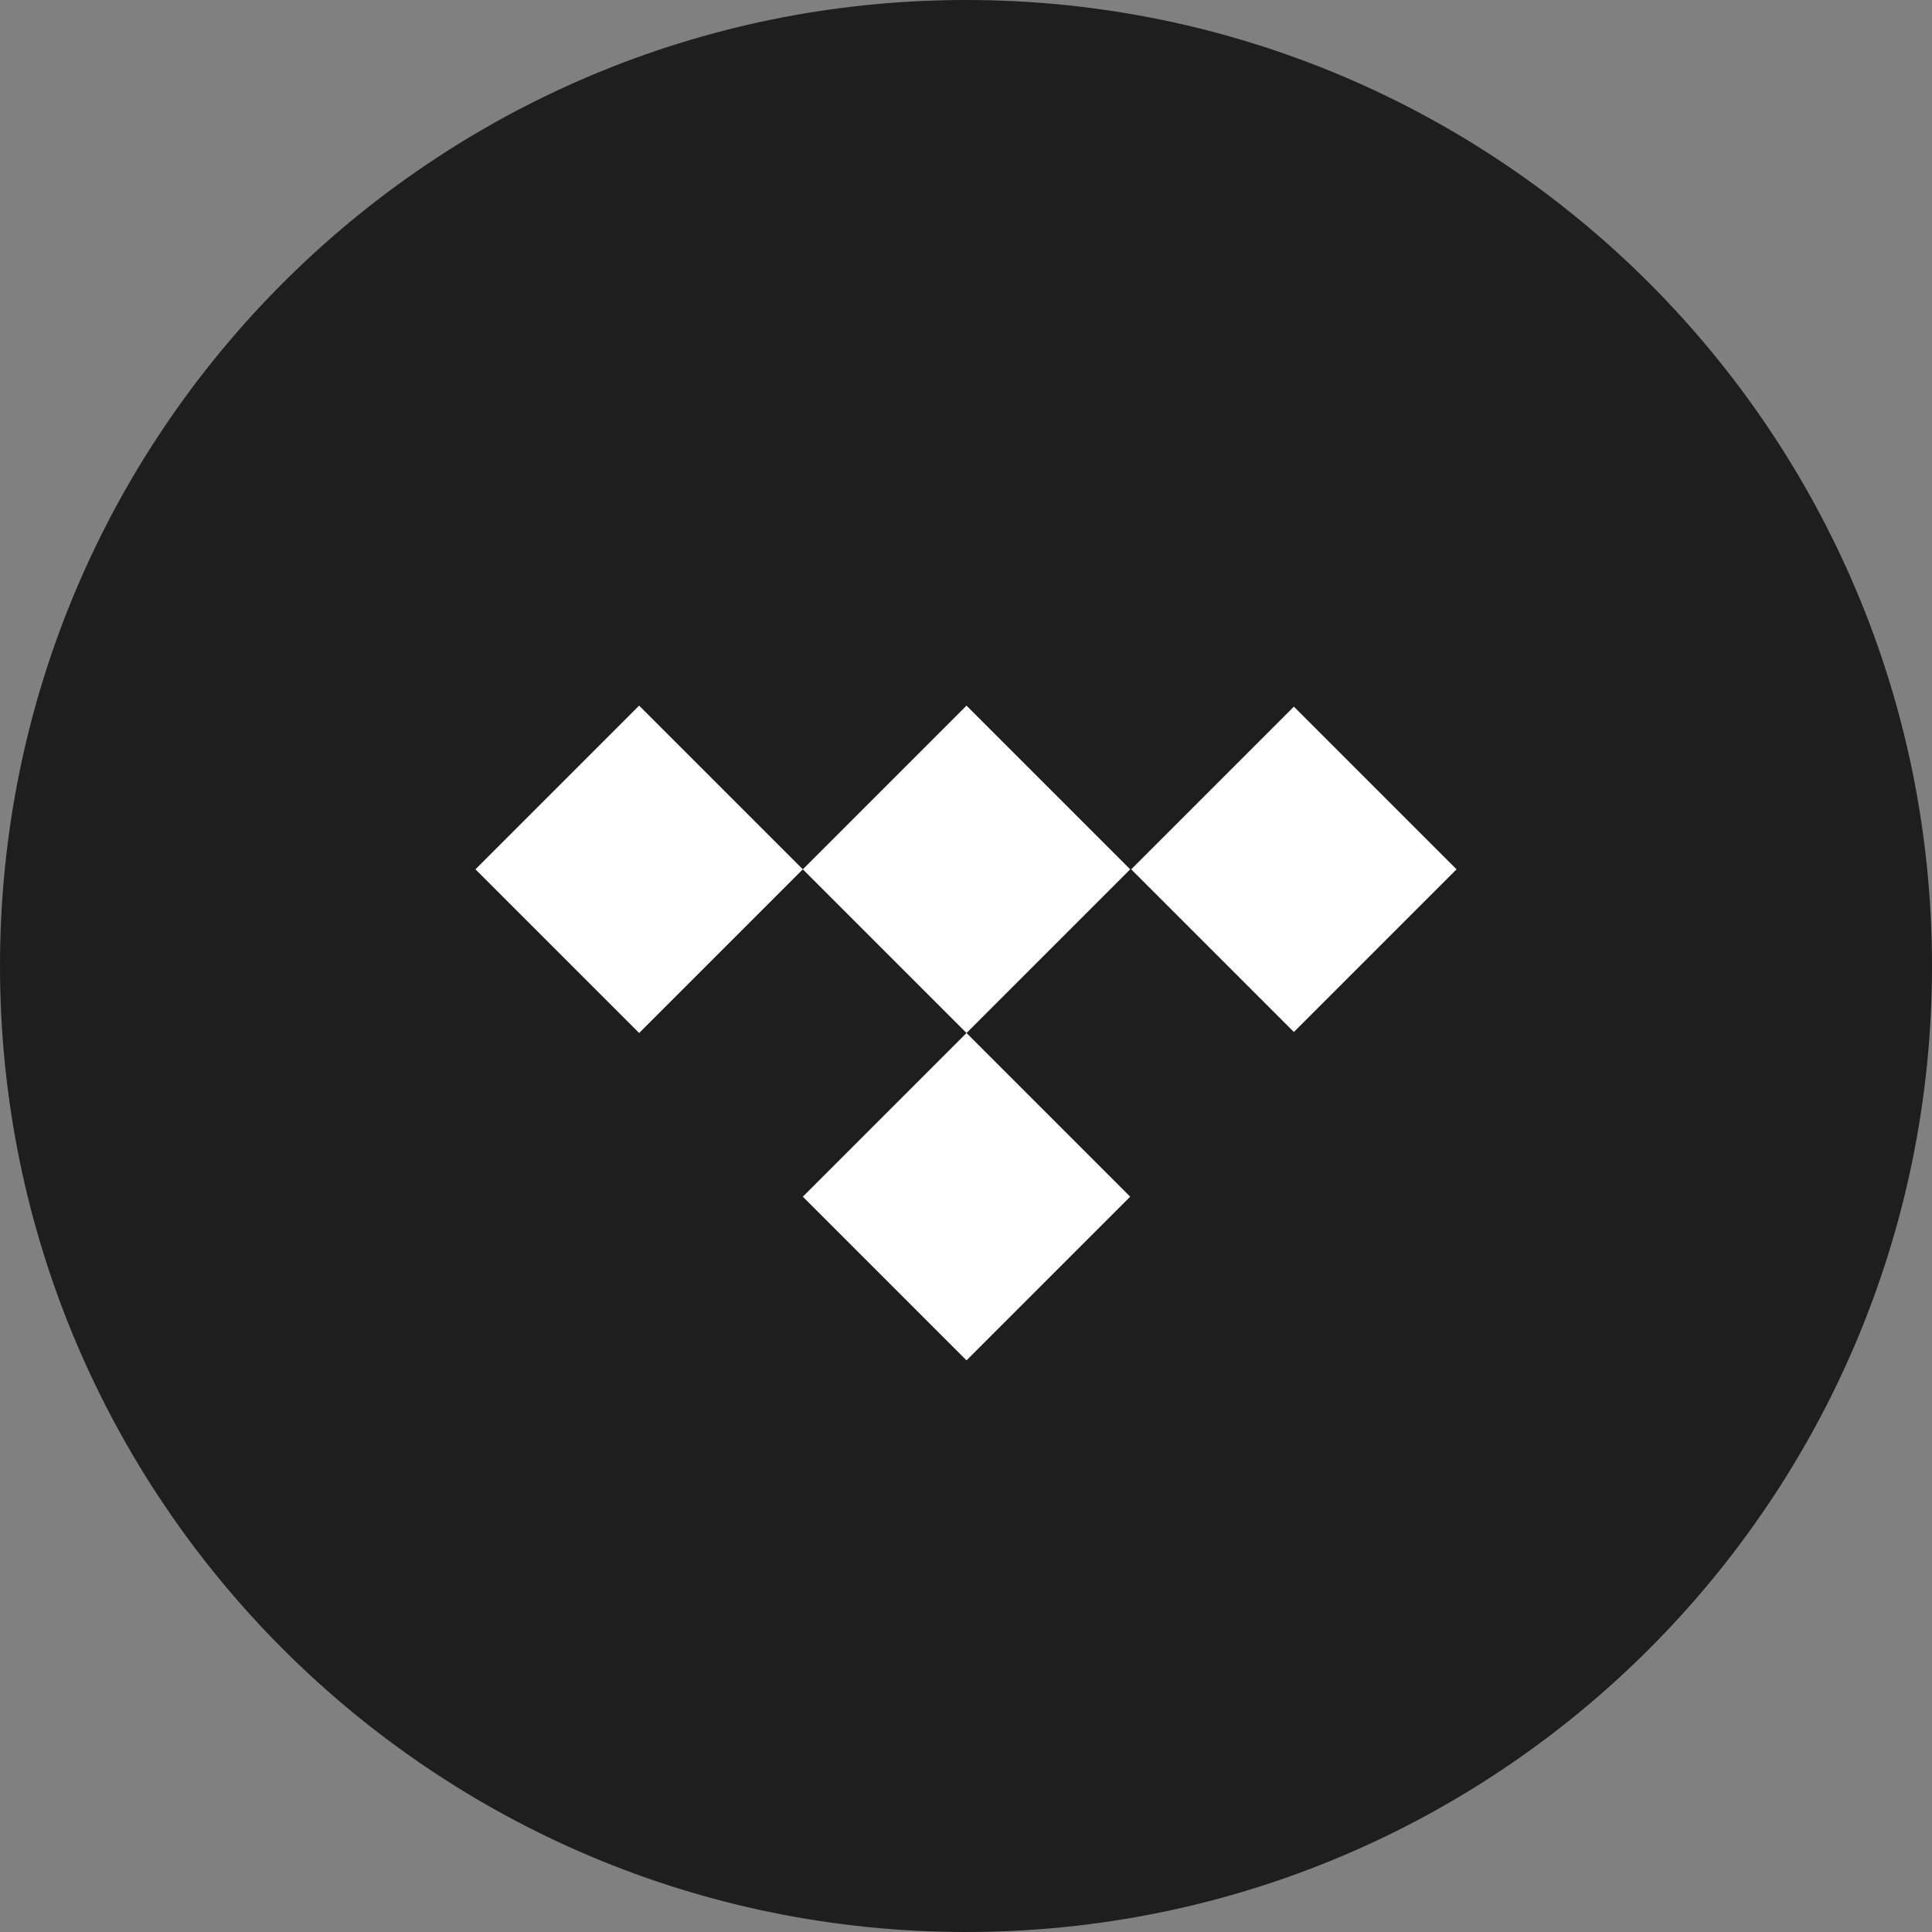 <svg width="512" height="512" fill="none" xmlns="http://www.w3.org/2000/svg"><rect width="100%" height="100%" fill="#808080" stroke="none"/><path d="M256 512c141.385 0 256-114.615 256-256S397.385 0 256 0 0 114.615 0 256s114.615 256 256 256z" fill="#1E1E1E"/><path fill-rule="evenodd" clip-rule="evenodd" d="M212.757 230.378L256.135 187l43.378 43.378-43.378 43.379-43.378-43.379zm43.378 43.379l43.378 43.378-43.378 43.378-43.378-43.378 43.378-43.378zM169.378 187l43.379 43.378-43.379 43.379L126 230.378 169.378 187zm173.514.27l-43.108 43.108 43.108 43.108L386 230.378l-43.108-43.108z" fill="#fff"/></svg>